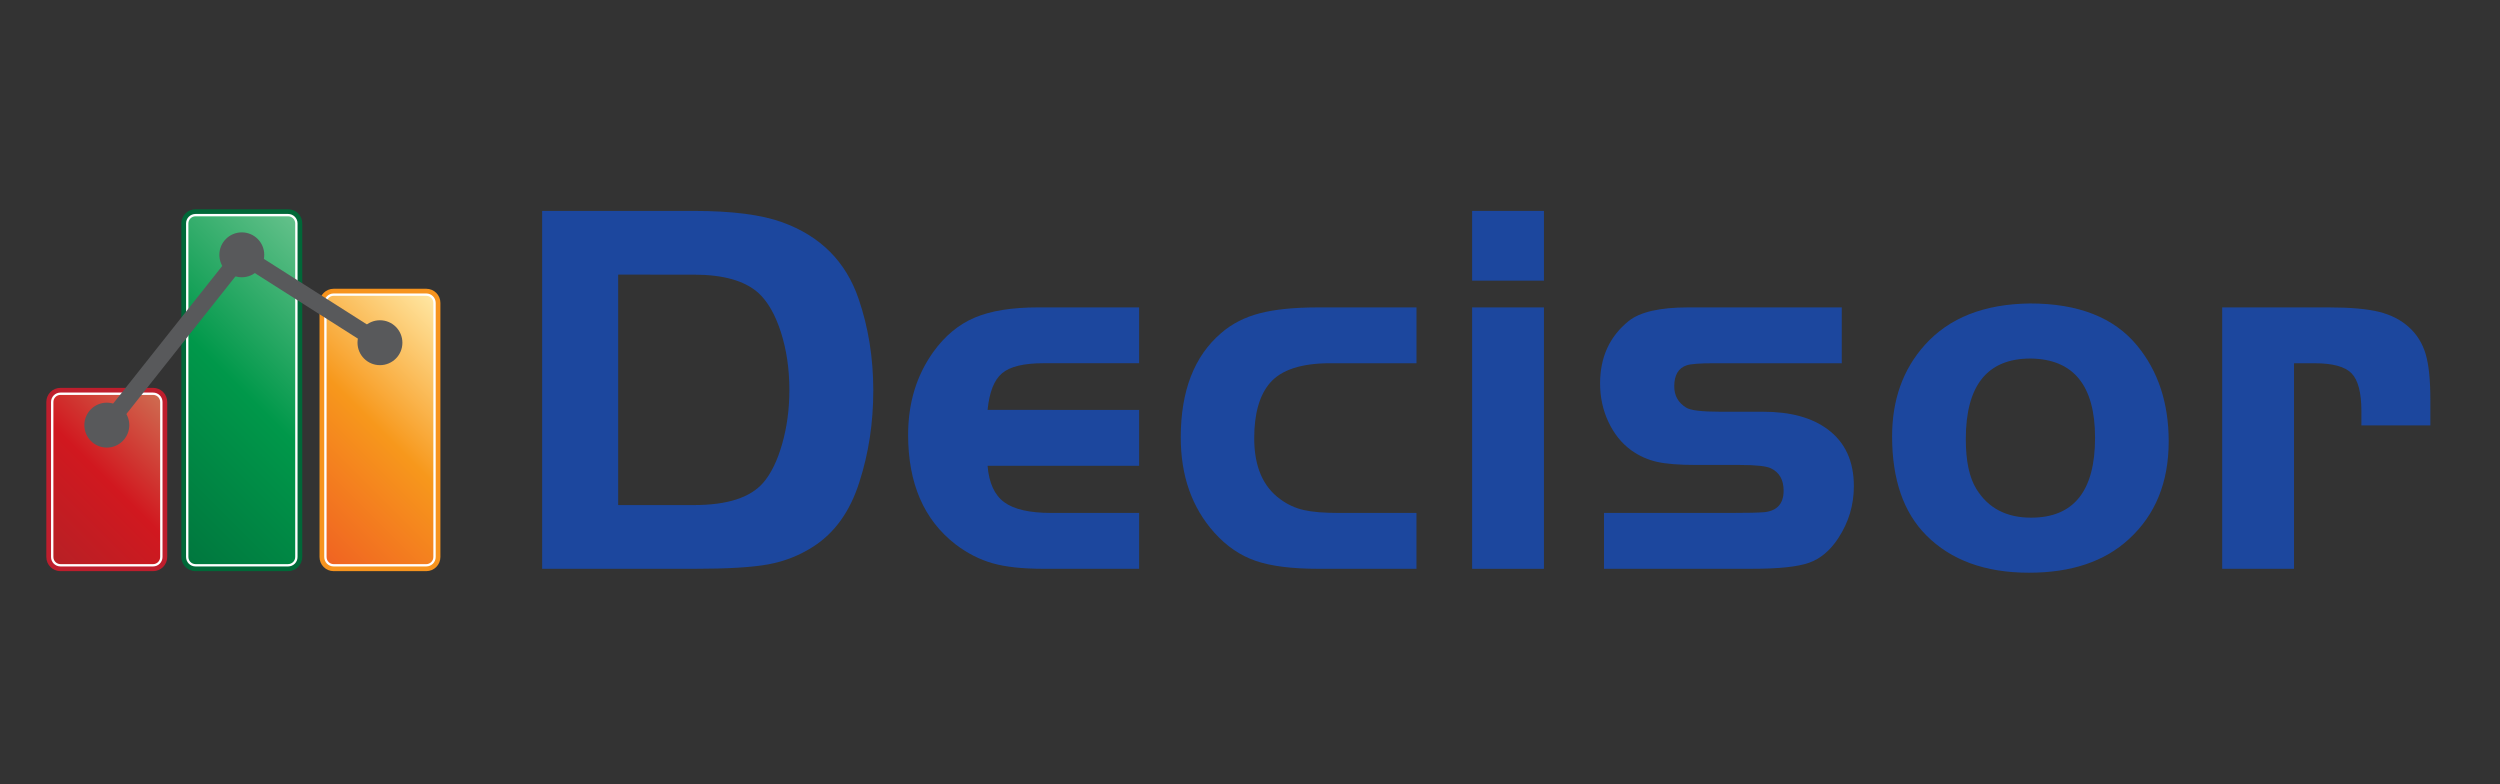 <?xml version="1.0" encoding="utf-8"?>
<!-- Generator: Adobe Illustrator 16.0.0, SVG Export Plug-In . SVG Version: 6.00 Build 0)  -->
<!DOCTYPE svg PUBLIC "-//W3C//DTD SVG 1.1//EN" "http://www.w3.org/Graphics/SVG/1.1/DTD/svg11.dtd">
<svg version="1.1" id="Layer_1" xmlns="http://www.w3.org/2000/svg" xmlns:xlink="http://www.w3.org/1999/xlink" x="0px" y="0px"
	 width="153px" height="48px" viewBox="40.25 0 153 48" enable-background="new 40.25 0 153 48" xml:space="preserve">
<rect x="40.25" y="0" width="153" height="48" fill="#333333" stroke="none"/>
<g>
	<g>
		<g>
			
				<linearGradient id="SVGID_1_" gradientUnits="userSpaceOnUse" x1="413.549" y1="-258.201" x2="421.942" y2="-249.808" gradientTransform="matrix(1 0 0 -1 -370.96 -224.66)">
				<stop  offset="0" style="stop-color:#B72025"/>
				<stop  offset="0.5" style="stop-color:#D1181F"/>
				<stop  offset="1" style="stop-color:#CF6C51"/>
			</linearGradient>
			<path fill="url(#SVGID_1_)" d="M43.952,34.666c-0.319,0-0.578-0.26-0.578-0.578V24.6c0-0.316,0.26-0.576,0.578-0.576h5.668
				c0.317,0,0.576,0.26,0.576,0.576v9.488c0,0.319-0.259,0.579-0.576,0.579L43.952,34.666L43.952,34.666z"/>
			<g>
				<path fill="#FFFFFF" d="M49.62,24.168c0.239,0,0.432,0.193,0.432,0.432v9.488c0,0.242-0.194,0.436-0.432,0.436h-5.668
					c-0.24,0-0.434-0.193-0.434-0.436V24.6c0-0.238,0.194-0.432,0.434-0.432H49.62 M49.62,23.881h-5.668
					c-0.399,0-0.722,0.321-0.722,0.719v9.488c0,0.399,0.323,0.723,0.722,0.723h5.668c0.398,0,0.721-0.323,0.721-0.723V24.6
					C50.34,24.202,50.018,23.881,49.62,23.881L49.62,23.881z"/>
			</g>
			<path fill="none" stroke="#BE1E2D" stroke-width="0.288" stroke-miterlimit="10" d="M50.34,34.088
				c0,0.399-0.323,0.723-0.721,0.723h-5.668c-0.399,0-0.722-0.323-0.722-0.723V24.6c0-0.396,0.323-0.719,0.722-0.719h5.668
				c0.398,0,0.721,0.322,0.721,0.719V34.088z"/>
		</g>
		<g>
			
				<linearGradient id="SVGID_2_" gradientUnits="userSpaceOnUse" x1="419.079" y1="-255.469" x2="432.937" y2="-241.611" gradientTransform="matrix(1 0 0 -1 -370.96 -224.66)">
				<stop  offset="0" style="stop-color:#00773E"/>
				<stop  offset="0.5" style="stop-color:#00984A"/>
				<stop  offset="1" style="stop-color:#64C18B"/>
			</linearGradient>
			<path fill="url(#SVGID_2_)" d="M52.214,34.666c-0.319,0-0.578-0.26-0.578-0.578V13.671c0-0.318,0.259-0.577,0.578-0.577h5.668
				c0.318,0,0.577,0.259,0.577,0.577v20.417c0,0.318-0.259,0.578-0.577,0.578H52.214z"/>
			<g>
				<path fill="#FFFFFF" d="M57.882,13.238c0.238,0,0.434,0.195,0.434,0.433v20.417c0,0.239-0.195,0.435-0.434,0.435h-5.668
					c-0.24,0-0.434-0.195-0.434-0.435V13.671c0-0.238,0.196-0.433,0.434-0.433H57.882 M57.882,12.95h-5.668
					c-0.399,0-0.723,0.323-0.723,0.721v20.417c0,0.399,0.324,0.723,0.723,0.723h5.668c0.398,0,0.721-0.323,0.721-0.723V13.671
					C58.604,13.273,58.281,12.95,57.882,12.95L57.882,12.95z"/>
			</g>
			<path fill="none" stroke="#006838" stroke-width="0.288" stroke-miterlimit="10" d="M58.604,34.088
				c0,0.399-0.323,0.723-0.721,0.723h-5.667c-0.399,0-0.723-0.323-0.723-0.723V13.671c0-0.398,0.323-0.721,0.723-0.721h5.667
				c0.398,0,0.721,0.323,0.721,0.721V34.088z"/>
		</g>
		<g>
			
				<linearGradient id="SVGID_3_" gradientUnits="userSpaceOnUse" x1="428.751" y1="-256.685" x2="440.176" y2="-245.26" gradientTransform="matrix(1 0 0 -1 -370.96 -224.66)">
				<stop  offset="0" style="stop-color:#F06322"/>
				<stop  offset="0.5" style="stop-color:#F7981C"/>
				<stop  offset="1" style="stop-color:#FFE7A3"/>
			</linearGradient>
			<path fill="url(#SVGID_3_)" d="M60.668,34.666c-0.317,0-0.577-0.26-0.577-0.578V18.537c0-0.318,0.259-0.577,0.577-0.577h5.668
				c0.319,0,0.577,0.259,0.577,0.577v15.551c0,0.319-0.258,0.579-0.577,0.579L60.668,34.666L60.668,34.666z"/>
			<g>
				<path fill="#FFFFFF" d="M66.338,18.104c0.239,0,0.433,0.195,0.433,0.434v15.551c0,0.242-0.194,0.436-0.433,0.436h-5.669
					c-0.238,0-0.432-0.193-0.432-0.436V18.537c0-0.239,0.194-0.434,0.432-0.434H66.338 M66.338,17.816h-5.669
					c-0.398,0-0.72,0.323-0.72,0.721v15.551c0,0.399,0.322,0.723,0.72,0.723h5.669c0.399,0,0.721-0.323,0.721-0.723V18.537
					C67.059,18.139,66.737,17.816,66.338,17.816L66.338,17.816z"/>
			</g>
			<path fill="none" stroke="#F7941E" stroke-width="0.288" stroke-miterlimit="10" d="M67.059,34.088
				c0,0.399-0.322,0.723-0.721,0.723h-5.669c-0.398,0-0.72-0.323-0.72-0.723V18.537c0-0.398,0.322-0.721,0.72-0.721h5.669
				c0.399,0,0.721,0.323,0.721,0.721V34.088z"/>
		</g>
		<polyline fill="none" stroke="#58595B" stroke-width="1.03" stroke-miterlimit="10" points="63.503,20.974 55.048,15.595 
			46.786,26.019 		"/>
		<circle fill="#58595B" cx="55.048" cy="15.595" r="1.374"/>
		<circle fill="#58595B" cx="46.787" cy="26.018" r="1.375"/>
		<circle fill="#58595B" cx="63.503" cy="20.974" r="1.374"/>
	</g>
	<g>
		<g>
			<path fill="#1C479E" d="M73.429,12.908h9.289c2.321,0,4.119,0.23,5.392,0.69c2.343,0.845,3.905,2.406,4.685,4.686
				c0.599,1.743,0.9,3.615,0.9,5.616c0,1.979-0.284,3.847-0.851,5.6c-0.566,1.797-1.513,3.118-2.839,3.964
				c-0.834,0.534-1.746,0.893-2.736,1.074c-0.99,0.184-2.505,0.273-4.549,0.273h-9.29L73.429,12.908L73.429,12.908z M78.082,16.807
				V30.91h4.637c2.033,0,3.444-0.453,4.236-1.363c0.482-0.556,0.87-1.35,1.164-2.382c0.294-1.032,0.441-2.131,0.441-3.296
				c0-1.285-0.174-2.466-0.521-3.547c-0.348-1.08-0.811-1.882-1.388-2.406c-0.834-0.738-2.146-1.108-3.932-1.108L78.082,16.807
				L78.082,16.807z"/>
			<path fill="#1C479E" d="M109.964,25.087v3.418h-9.275c0.086,1.048,0.425,1.792,1.02,2.23s1.554,0.657,2.88,0.657h5.375v3.418
				h-5.857c-1.273,0-2.308-0.111-3.104-0.337c-0.796-0.225-1.554-0.61-2.271-1.156c-1.937-1.497-2.905-3.731-2.905-6.706
				c0-1.947,0.514-3.637,1.541-5.071c0.706-0.983,1.551-1.685,2.536-2.103c0.984-0.417,2.278-0.625,3.882-0.625h6.178v3.417h-5.857
				c-1.197,0-2.04,0.203-2.526,0.61c-0.487,0.406-0.784,1.156-0.891,2.246L109.964,25.087L109.964,25.087z"/>
			<path fill="#1C479E" d="M126.939,18.813v3.417h-5.277c-1.755,0-2.98,0.396-3.676,1.189c-0.652,0.749-0.978,1.883-0.978,3.402
				c0,1.721,0.534,2.968,1.604,3.737c0.437,0.321,0.913,0.54,1.427,0.656c0.514,0.119,1.23,0.178,2.15,0.178h4.748v3.418h-6.016
				c-1.615,0-2.895-0.164-3.835-0.489c-0.941-0.327-1.781-0.9-2.52-1.726c-1.369-1.53-2.054-3.471-2.054-5.824
				c0-2.845,0.823-4.974,2.47-6.386c0.652-0.566,1.439-0.971,2.36-1.211c0.92-0.241,2.112-0.361,3.577-0.361H126.939z"/>
			<path fill="#1C479E" d="M130.343,17.176v-4.268h4.396v4.268H130.343z M130.343,18.813h4.396v15.998h-4.396V18.813z"/>
			<path fill="#1C479E" d="M152.966,18.813v3.417h-7.798c-0.888,0-1.455,0.044-1.701,0.129c-0.502,0.172-0.753,0.6-0.753,1.284
				c0,0.566,0.24,1,0.723,1.299c0.256,0.172,0.967,0.257,2.134,0.257h2.599c1.656,0,2.968,0.358,3.932,1.075
				c1.07,0.792,1.604,1.952,1.604,3.482c0,1.154-0.32,2.219-0.962,3.192c-0.493,0.749-1.086,1.247-1.781,1.493
				c-0.697,0.246-1.845,0.368-3.45,0.368h-9.098v-3.417h7.832c0.971,0,1.635-0.016,1.988-0.048c0.781-0.086,1.172-0.523,1.172-1.315
				c0-0.664-0.258-1.117-0.771-1.364c-0.277-0.14-0.919-0.21-1.926-0.21h-2.664c-1.037,0-1.837-0.063-2.398-0.192
				c-0.563-0.128-1.083-0.361-1.565-0.705c-0.589-0.428-1.053-1.006-1.396-1.732c-0.342-0.729-0.512-1.515-0.512-2.36
				c0-1.604,0.582-2.877,1.748-3.818c0.695-0.557,1.909-0.835,3.644-0.835L152.966,18.813L152.966,18.813z"/>
			<path fill="#1C479E" d="M164.486,18.572c2.954,0,5.135,0.856,6.547,2.567c1.294,1.563,1.941,3.52,1.941,5.874
				c0,2.502-0.812,4.498-2.438,5.983c-1.485,1.37-3.524,2.054-6.113,2.054c-2.674,0-4.77-0.764-6.29-2.293
				c-1.39-1.4-2.086-3.418-2.086-6.049c0-2.246,0.669-4.113,2.005-5.6C159.539,19.449,161.685,18.604,164.486,18.572z
				 M164.519,21.942c-2.642,0-3.962,1.643-3.962,4.926c0,1.337,0.213,2.353,0.642,3.049c0.718,1.176,1.835,1.764,3.354,1.764
				c2.61,0,3.915-1.63,3.915-4.894C168.466,23.589,167.149,21.974,164.519,21.942z"/>
			<path fill="#1C479E" d="M176.248,18.813h6.514c1.328,0,2.357,0.091,3.09,0.273c0.732,0.183,1.345,0.498,1.836,0.948
				c0.482,0.438,0.819,0.984,1.013,1.636c0.192,0.652,0.288,1.588,0.288,2.807v1.556h-4.221v-0.866c0-1.133-0.2-1.905-0.601-2.318
				c-0.401-0.412-1.154-0.618-2.257-0.618h-1.266v12.58h-4.396V18.813z"/>
		</g>
	</g>
</g>
</svg>

